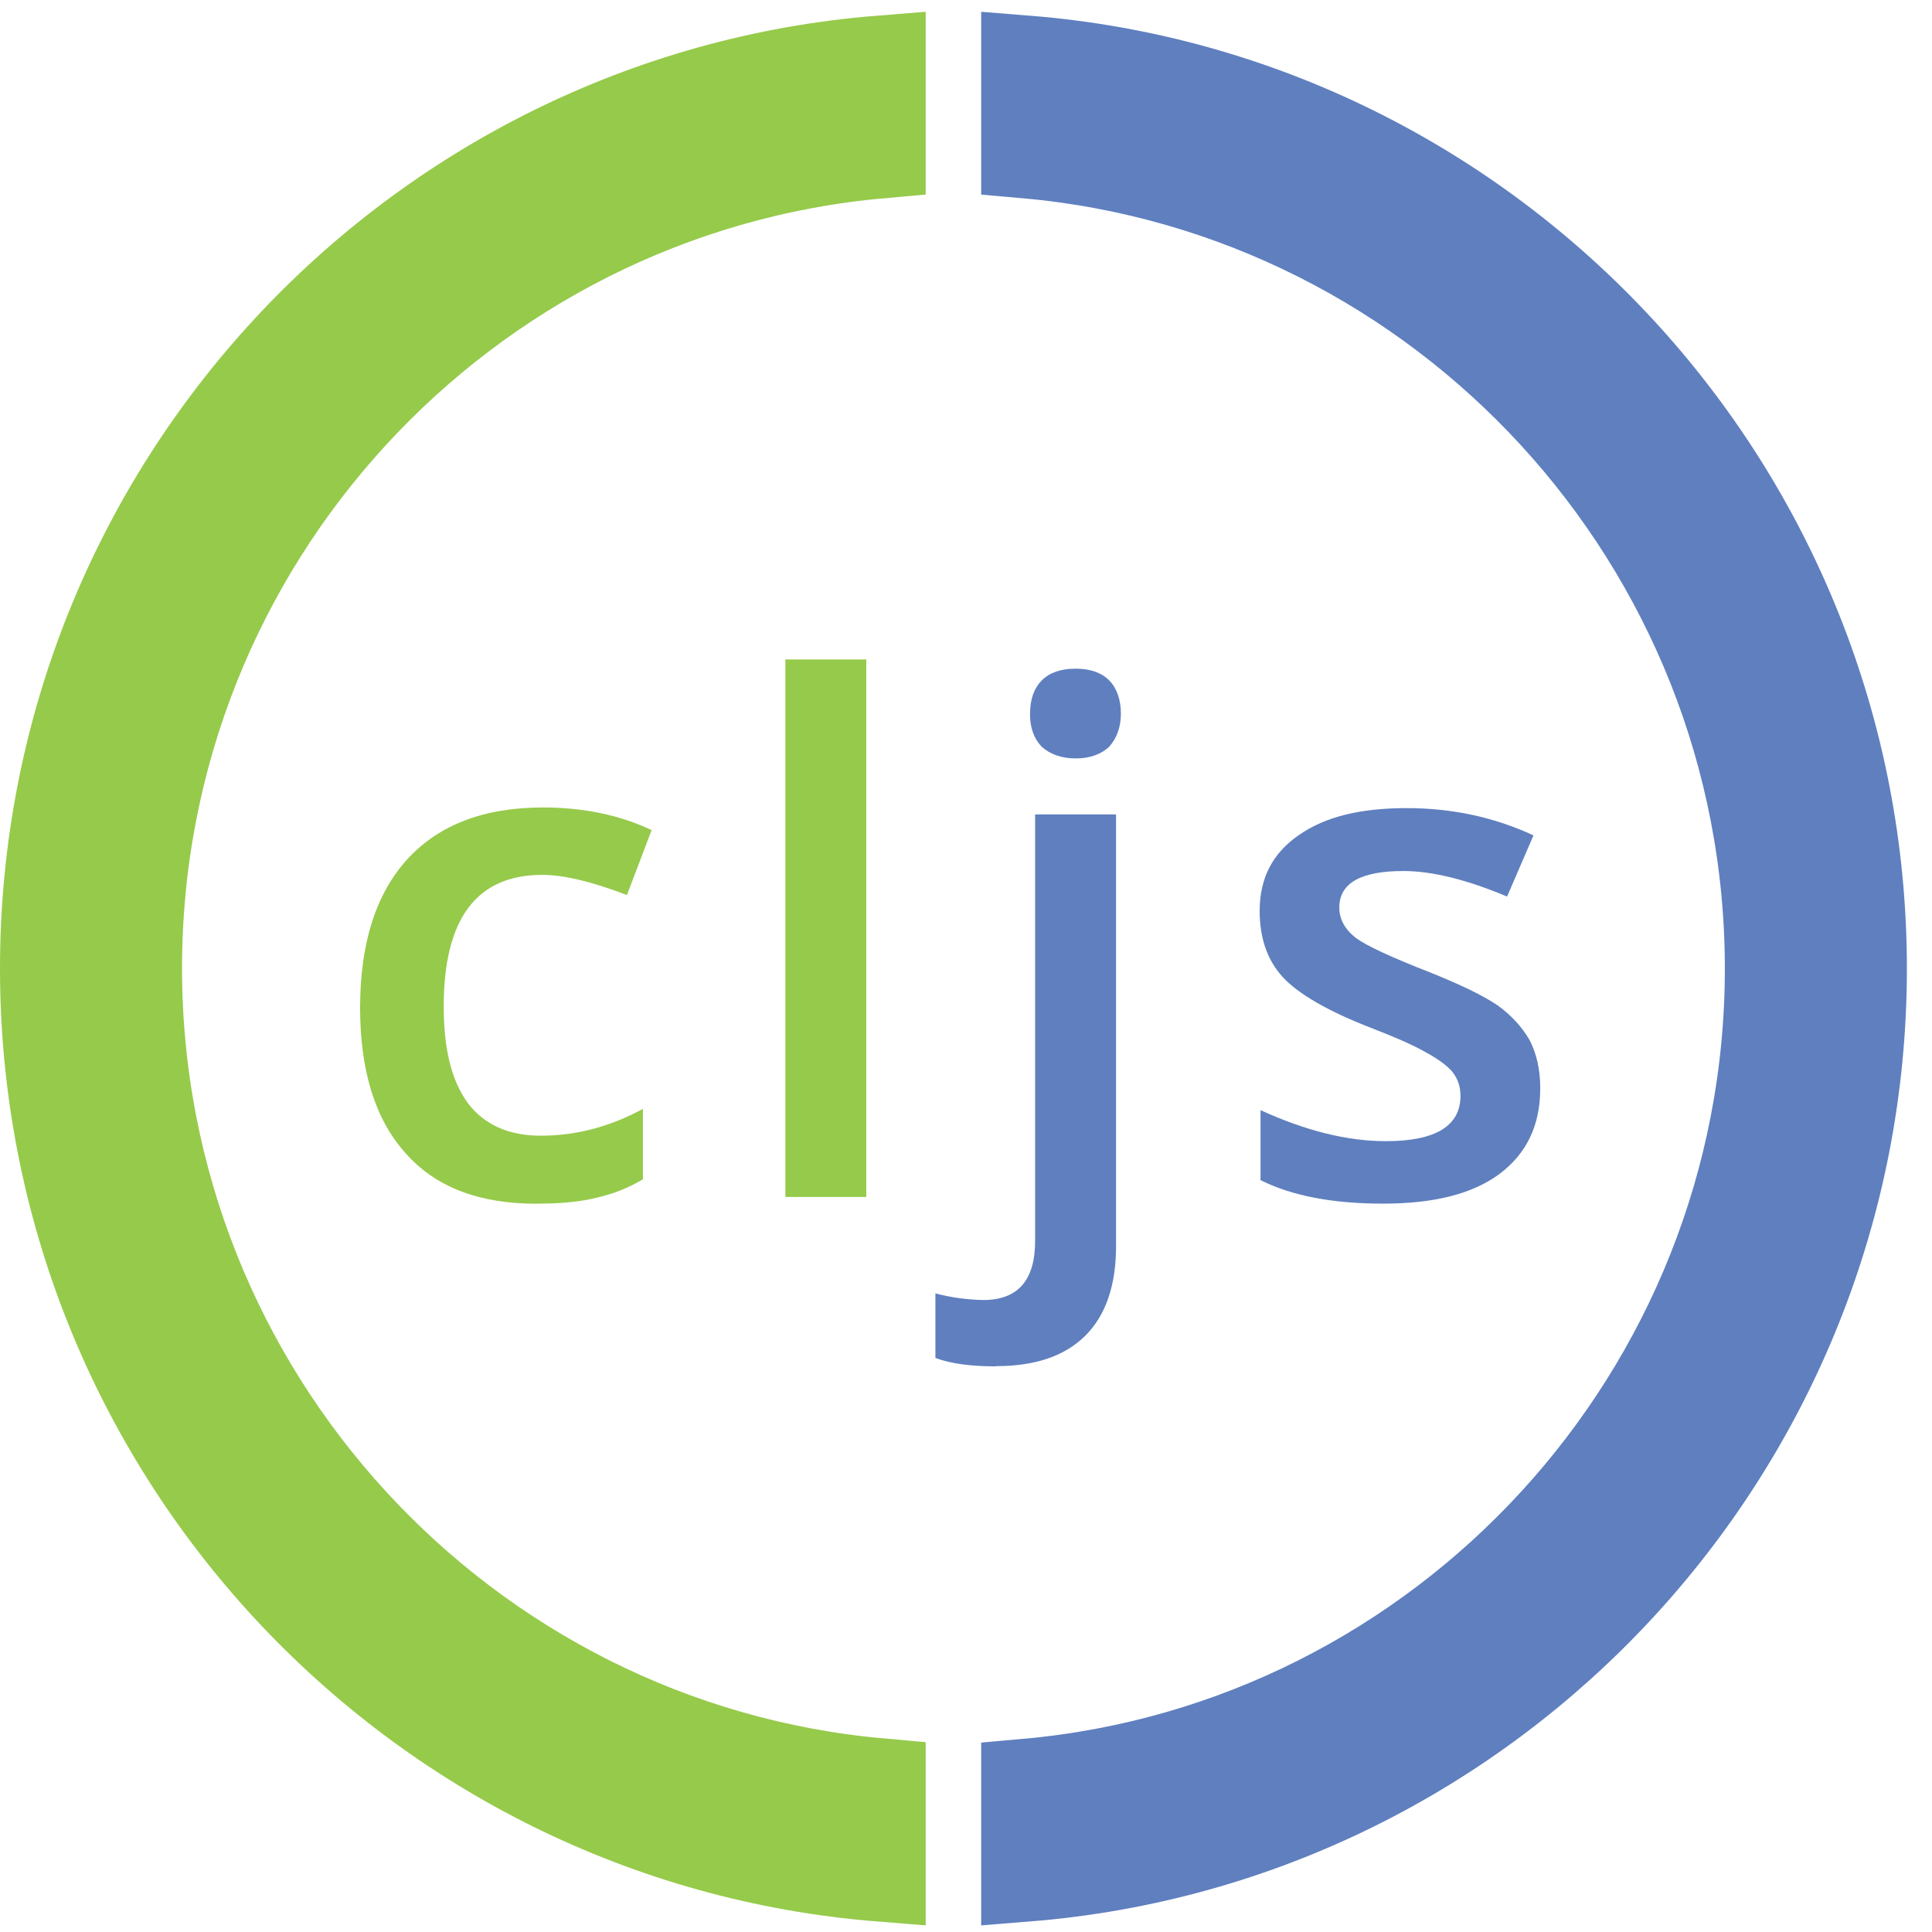 <svg height="18" viewBox="0 0 18 18" width="18" xmlns="http://www.w3.org/2000/svg"><path d="m5 11.215c-.539 0-.945-.156-1.223-.473-.281-.312-.422-.766-.422-1.352 0-.598.145-1.059.438-1.383.293-.32.711-.484 1.266-.484.375 0 .715.07 1.012.211l-.23.605c-.316-.121-.582-.188-.789-.188-.613 0-.918.41-.918 1.227 0 .398.074.695.227.902.152.199.379.301.676.301.336 0 .652-.086.953-.25v.656c-.137.082-.277.137-.434.172-.152.039-.336.055-.555.055m3.07-.062h-.754v-5.008h.754zm0 0" fill="#96ca4b"/><path d="m9.277 12.73c-.223 0-.414-.023-.562-.078v-.602c.145.039.297.059.445.062.324 0 .484-.184.484-.551v-3.973h.754v4.023c0 .367-.098.648-.289.836-.195.191-.469.281-.832.281zm.32-6.082c0-.137.039-.238.109-.309.074-.074.18-.109.316-.109.133 0 .238.035.312.109.07.07.109.18.109.309 0 .129-.039.23-.109.309-.074.07-.18.109-.309.109-.137 0-.242-.039-.32-.109-.074-.078-.109-.18-.109-.309m4.754 3.492c0 .348-.129.609-.379.797-.254.188-.613.277-1.086.277-.473 0-.852-.074-1.141-.219v-.652c.418.191.805.289 1.168.289.461 0 .695-.141.695-.422 0-.09-.027-.164-.078-.227-.051-.059-.137-.121-.254-.184-.117-.066-.281-.137-.492-.219-.406-.156-.688-.32-.832-.477s-.215-.363-.215-.617c0-.305.121-.539.367-.707.246-.172.578-.25 1.004-.25.414 0 .809.082 1.18.254l-.246.57c-.379-.16-.703-.238-.965-.238-.398 0-.598.113-.598.34 0 .109.051.203.156.285.102.074.332.18.68.316.293.117.504.219.641.312.129.094.227.203.297.324.062.121.098.27.098.445zm0 0" fill="#5f7fbf"/><g stroke-width="6" transform="scale(.141)"><path d="m58.167 117.861c-27.5-2.444-49.139-25.694-49.139-53.889 0-28.194 21.639-51.417 49.139-53.861v-6.083c-30.833 2.472-55.167 28.417-55.167 59.972s24.333 57.5 55.167 59.972zm0 0" fill="#96ca4b" stroke="#96ca4b"/><path d="m67.833 4.028v6.083c27.5 2.444 49.139 25.694 49.139 53.889s-21.639 51.444-49.139 53.889v6.083c30.833-2.472 55.167-28.417 55.167-59.972s-24.333-57.5-55.167-59.972zm0 0" fill="#5f7fbf" stroke="#5f7fbf"/></g></svg>